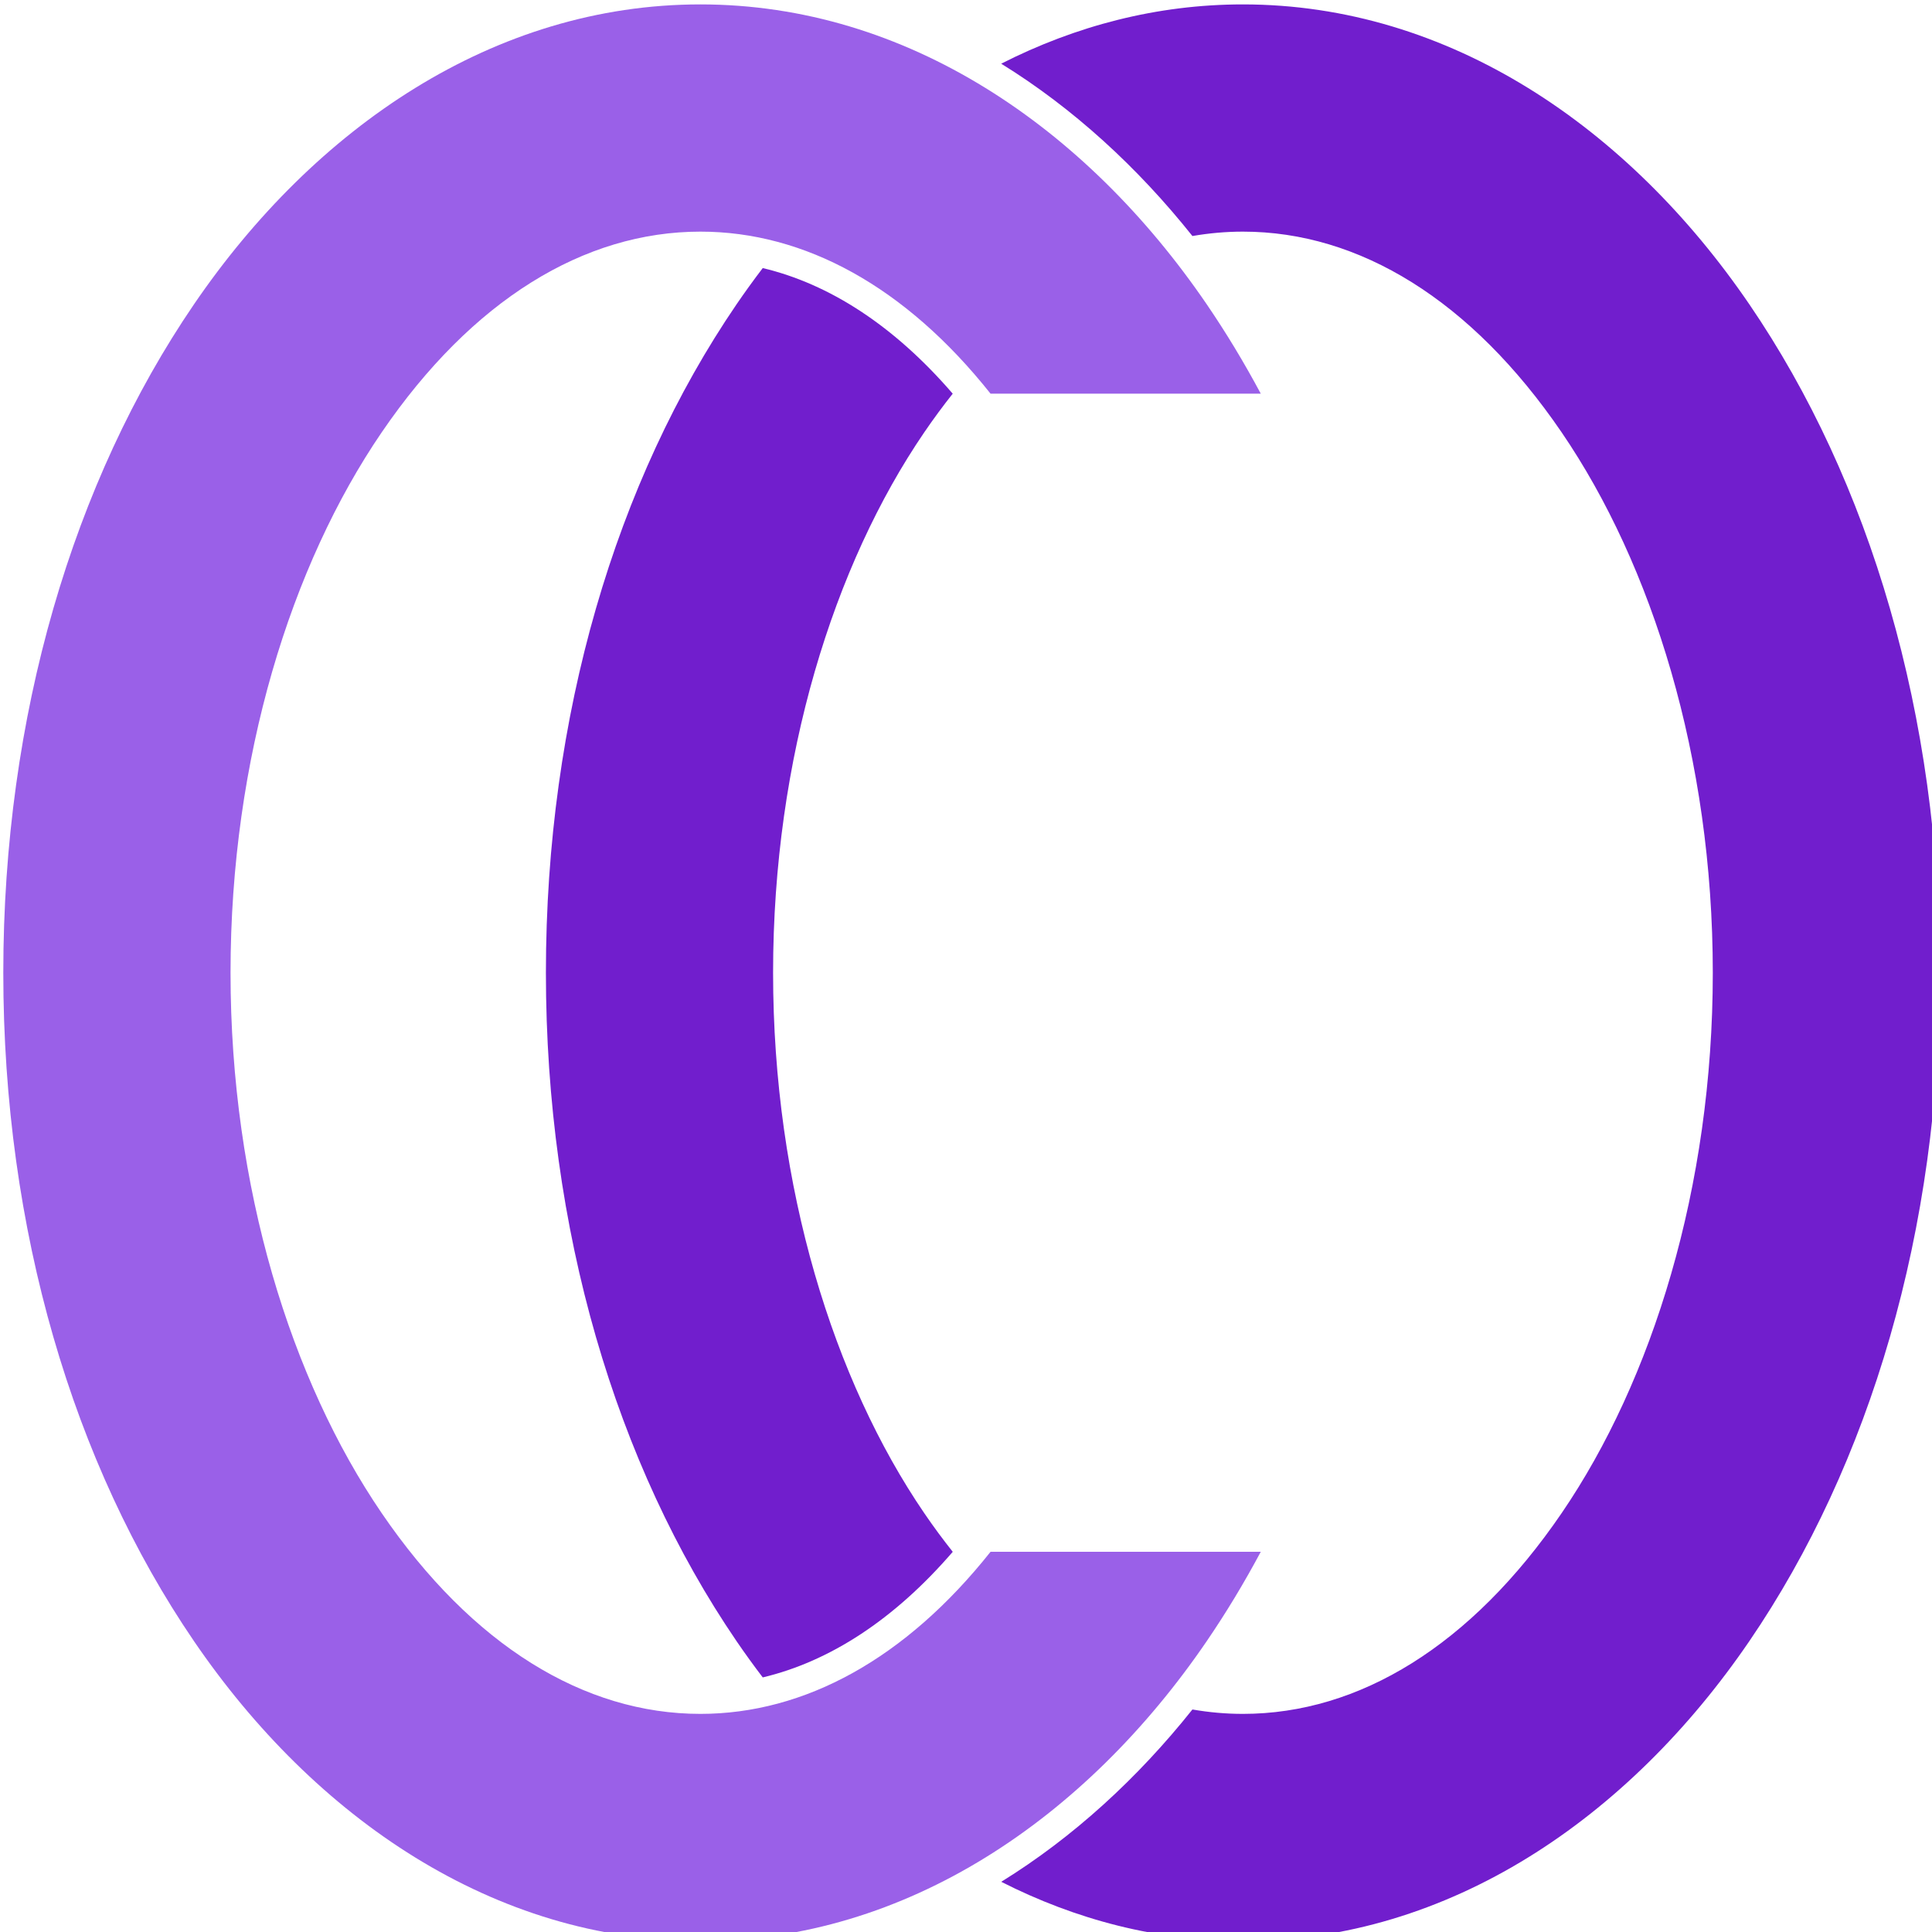 <?xml version="1.0" encoding="UTF-8" standalone="no"?>
<!-- Created with Inkscape (http://www.inkscape.org/) -->

<svg
   width="33.867mm"
   height="33.867mm"
   viewBox="0 0 33.867 33.867"
   version="1.1"
   id="svg949"
   inkscape:version="1.1.1 (3bf5ae0d25, 2021-09-20)"
   sodipodi:docname="codeonly-logo.svg"
   xmlns:inkscape="http://www.inkscape.org/namespaces/inkscape"
   xmlns:sodipodi="http://sodipodi.sourceforge.net/DTD/sodipodi-0.dtd"
   xmlns="http://www.w3.org/2000/svg"
   xmlns:svg="http://www.w3.org/2000/svg">
  <sodipodi:namedview
     id="namedview951"
     pagecolor="#ffffff"
     bordercolor="#666666"
     borderopacity="1.0"
     inkscape:pageshadow="2"
     inkscape:pageopacity="0.0"
     inkscape:pagecheckerboard="0"
     inkscape:document-units="mm"
     showgrid="false"
     fit-margin-top="0"
     fit-margin-left="0"
     fit-margin-right="0"
     fit-margin-bottom="0"
     inkscape:zoom="0.66368547"
     inkscape:cx="227.51741"
     inkscape:cy="528.86498"
     inkscape:window-width="1920"
     inkscape:window-height="1018"
     inkscape:window-x="-6"
     inkscape:window-y="-6"
     inkscape:window-maximized="1"
     inkscape:current-layer="layer1" />
  <defs
     id="defs946" />
  <g
     inkscape:label="Layer 1"
     inkscape:groupmode="layer"
     id="layer1"
     transform="translate(-8.033,-8.432)">
    <g
       id="g81232"
       transform="matrix(0.388,0,0,0.388,33.649,30.691)">
      <g
         id="g8334"
         transform="matrix(1.092,0,0,1.092,-193.758,-212.151)">
        <path
           id="circle2164"
           style="color:#000000;fill:#711ecd;fill-opacity:1;stroke-width:3.78;-inkscape-stroke:none"
           d="m 635.471,535.564 c -13.425,0 -26.126,3.353 -37.742,9.256 11.233,6.941 21.298,16.169 29.854,26.906 2.611,-0.452 5.243,-0.686 7.889,-0.686 18.132,0 35.644,10.665 49.76,31.344 14.115,20.679 23.594,50.781 23.594,84.359 0,33.578 -9.478,63.682 -23.594,84.361 -14.115,20.679 -31.628,31.35 -49.76,31.35 -2.646,0 -5.278,-0.233 -7.889,-0.686 -8.554,10.735 -18.617,19.962 -29.848,26.902 11.615,5.901 24.314,9.254 37.736,9.254 32.175,0 60.206,-19.206 79.059,-46.824 18.852,-27.618 29.764,-64.236 29.764,-104.357 0,-40.121 -10.912,-76.739 -29.764,-104.357 -18.852,-27.618 -46.884,-46.822 -79.059,-46.822 z M 560.5,576.729 c -1.406,1.844 -2.772,3.728 -4.09,5.658 -18.852,27.618 -29.764,64.236 -29.764,104.357 0,40.121 10.912,76.739 29.764,104.357 1.318,1.93 2.684,3.816 4.09,5.66 10.384,-2.47 20.488,-8.965 29.664,-19.609 -1.518,-1.912 -3.005,-3.923 -4.455,-6.047 -14.115,-20.679 -23.594,-50.783 -23.594,-84.361 0,-33.578 9.478,-63.68 23.594,-84.359 1.449,-2.122 2.934,-4.134 4.451,-6.045 C 580.985,585.697 570.883,579.199 560.5,576.729 Z"
           transform="scale(0.265)" />
        <path
           id="path2038"
           style="color:#000000;fill:#9a60e8;fill-opacity:1;stroke-width:3.78;-inkscape-stroke:none"
           d="m 550.764,535.564 c -32.175,0 -60.208,19.204 -79.061,46.822 -18.852,27.618 -29.771,64.236 -29.771,104.357 0,40.121 10.919,76.739 29.771,104.357 18.852,27.618 46.886,46.824 79.061,46.824 32.175,0 60.201,-19.206 79.053,-46.824 3.022,-4.427 5.836,-9.087 8.438,-13.953 h -42.189 c -13.265,16.707 -29.03,25.307 -45.301,25.307 -18.132,0 -35.646,-10.67 -49.762,-31.35 -14.115,-20.679 -23.594,-50.783 -23.594,-84.361 0,-33.578 9.478,-63.68 23.594,-84.359 14.115,-20.679 31.63,-31.344 49.762,-31.344 16.271,0 32.036,8.593 45.301,25.299 h 42.189 c -2.602,-4.866 -5.416,-9.527 -8.438,-13.953 -18.852,-27.618 -46.878,-46.822 -79.053,-46.822 z"
           transform="scale(0.265)" />
      </g>
    </g>
  </g>
</svg>
